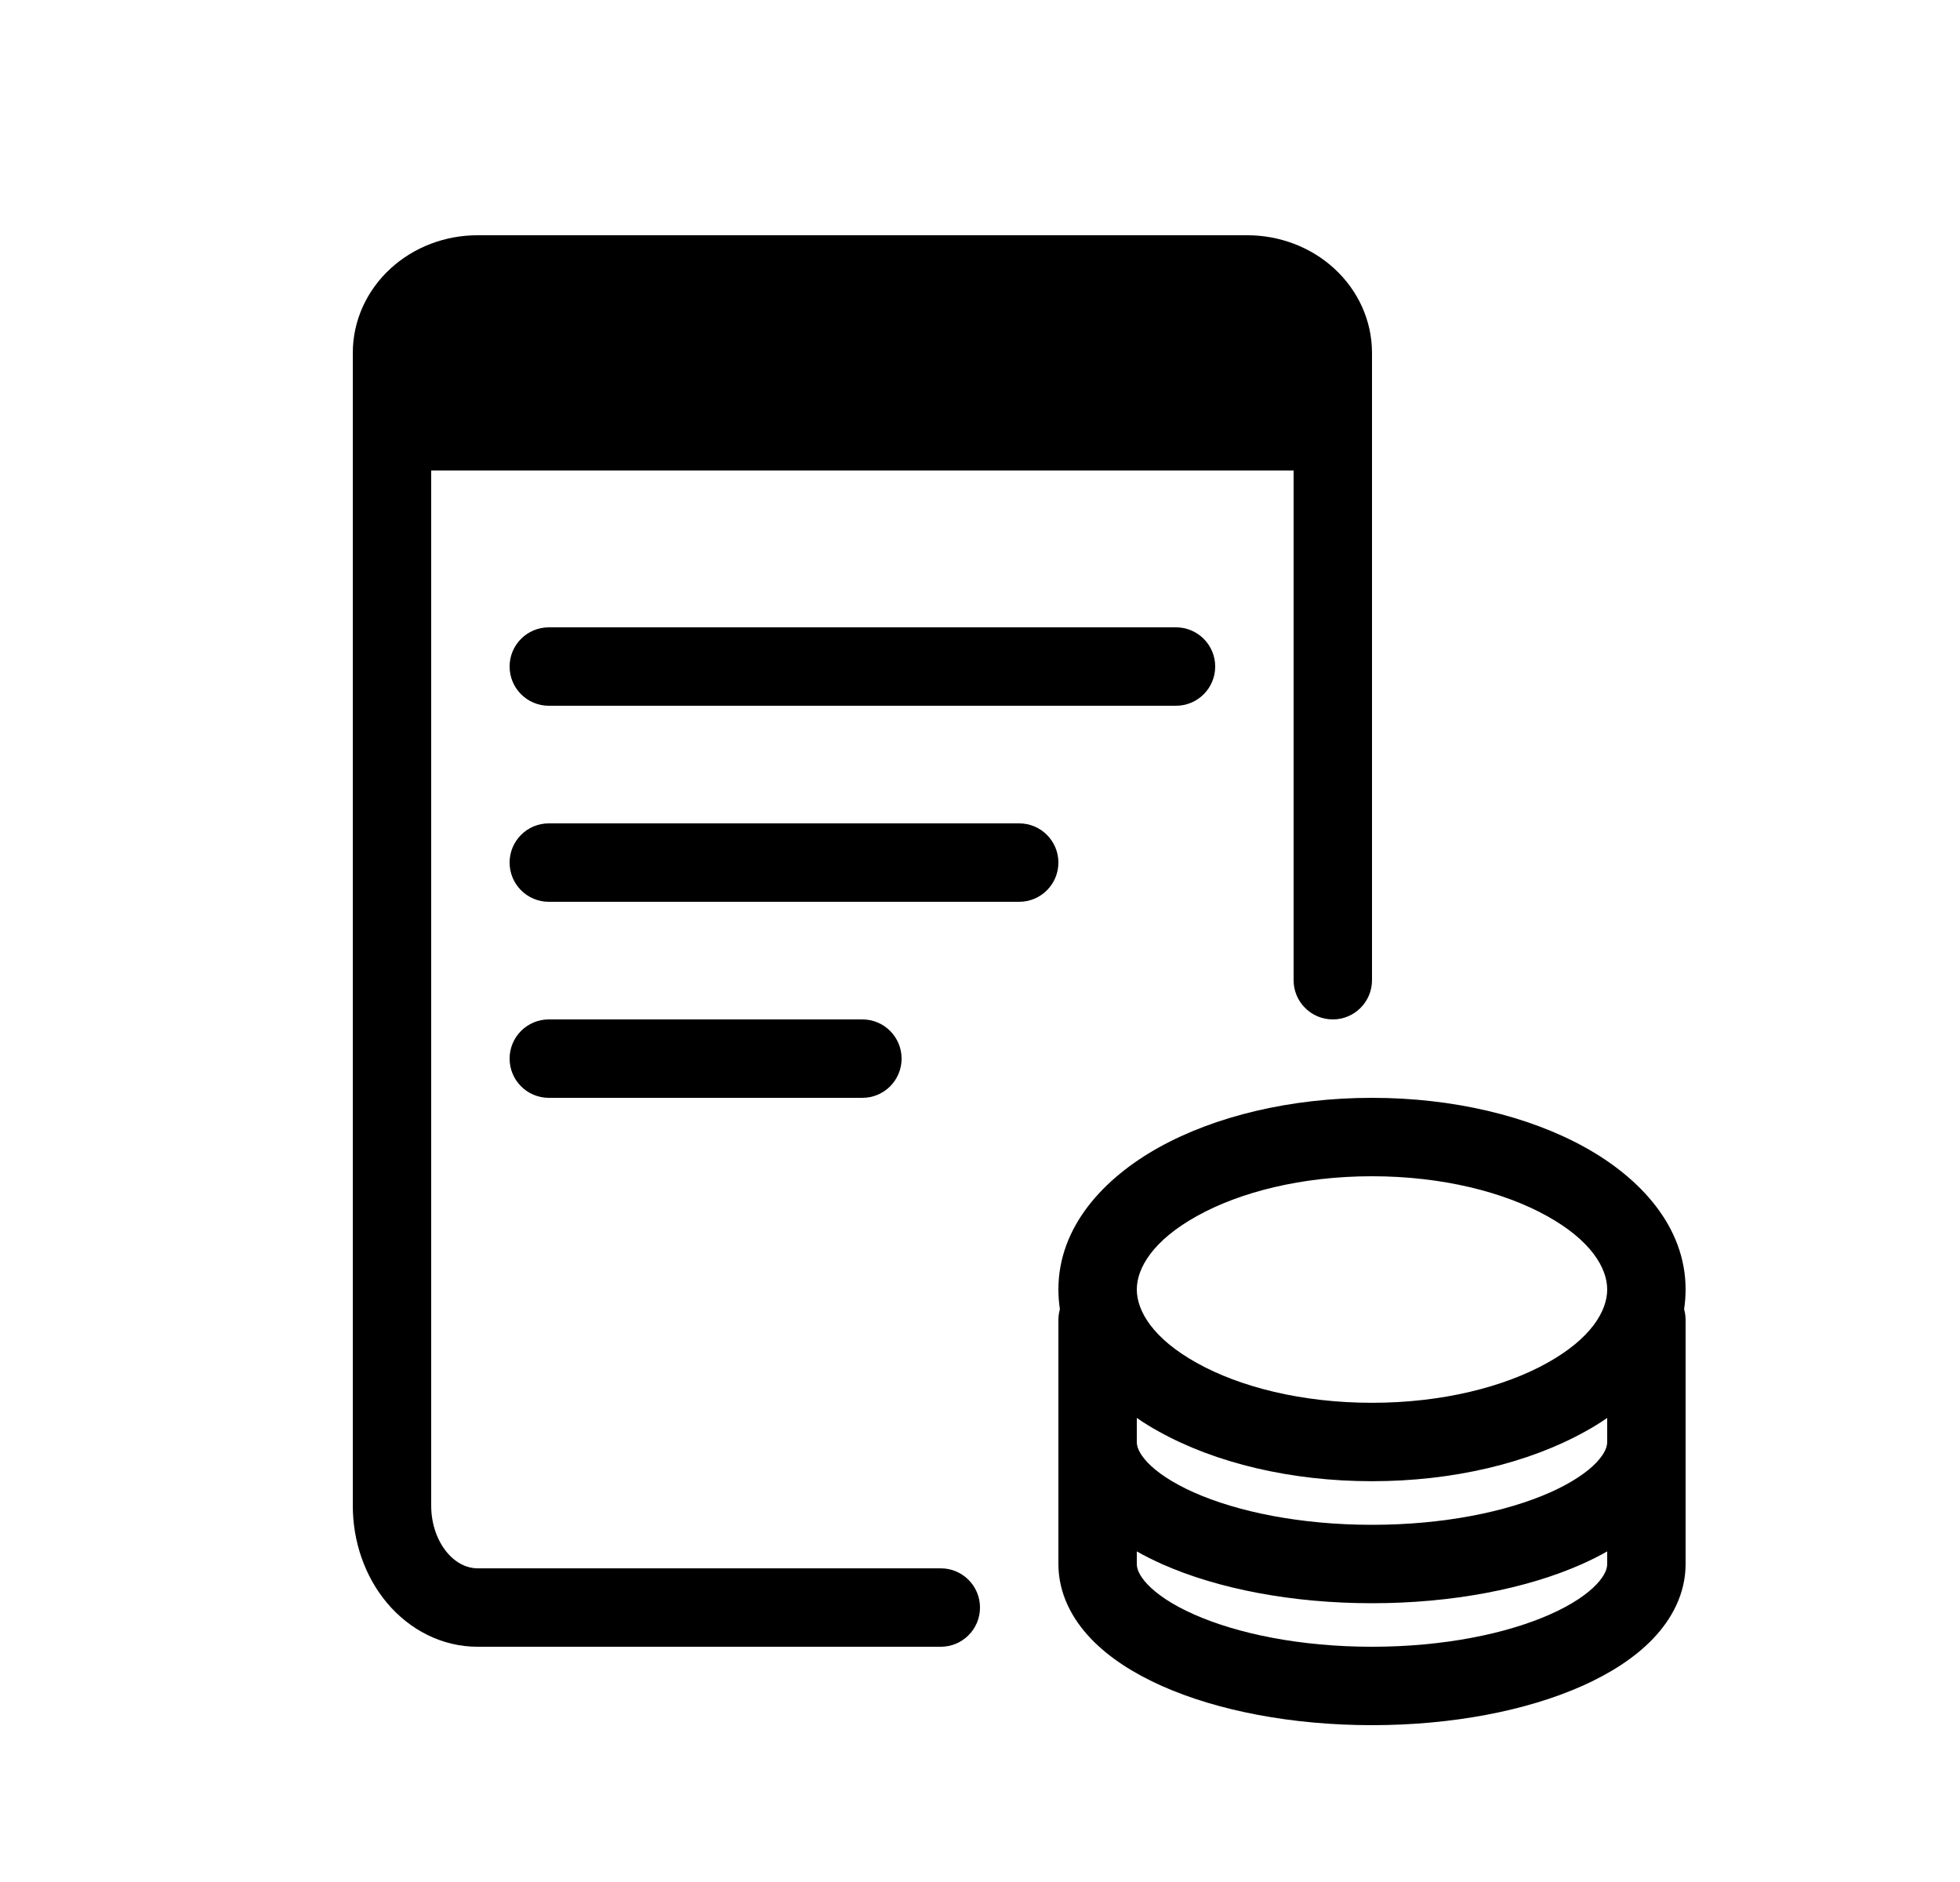 <svg width="25" height="24" viewBox="0 0 25 24" fill="none" xmlns="http://www.w3.org/2000/svg">
<path d="M6.091 3C5.682 3 5.283 3.148 4.982 3.424C4.679 3.702 4.5 4.087 4.5 4.5V19.202C4.5 19.653 4.65 20.1 4.937 20.442C5.226 20.785 5.638 21 6.091 21H12C12.276 21 12.5 20.776 12.5 20.5C12.5 20.224 12.276 20 12 20H6.091C5.965 20 5.823 19.941 5.702 19.798C5.58 19.652 5.5 19.439 5.5 19.202V6H16.5V12.5C16.5 12.776 16.724 13 17 13C17.276 13 17.5 12.776 17.5 12.5V4.5C17.5 4.087 17.321 3.702 17.018 3.424C16.717 3.148 16.318 3 15.909 3H6.091Z" fill="black"/>
<path d="M6.5 8.5C6.5 8.224 6.724 8 7 8H15C15.276 8 15.5 8.224 15.5 8.5C15.5 8.776 15.276 9 15 9H7C6.724 9 6.5 8.776 6.5 8.5Z" fill="black"/>
<path d="M7 10.5C6.724 10.5 6.5 10.724 6.5 11C6.5 11.276 6.724 11.5 7 11.5H13C13.276 11.5 13.5 11.276 13.5 11C13.5 10.724 13.276 10.5 13 10.5H7Z" fill="black"/>
<path d="M6.5 13.5C6.5 13.224 6.724 13 7 13H11C11.276 13 11.5 13.224 11.5 13.5C11.5 13.776 11.276 14 11 14H7C6.724 14 6.5 13.776 6.5 13.5Z" fill="black"/>
<path fill-rule="evenodd" clip-rule="evenodd" d="M13.519 16.695C13.507 16.739 13.5 16.785 13.5 16.833V19.944C13.5 20.322 13.674 20.644 13.913 20.895C14.149 21.143 14.467 21.343 14.822 21.501C15.533 21.817 16.48 22 17.5 22C18.52 22 19.467 21.817 20.178 21.501C20.533 21.343 20.851 21.143 21.087 20.895C21.326 20.644 21.5 20.322 21.5 19.944V16.833C21.5 16.785 21.493 16.739 21.481 16.695C21.493 16.614 21.5 16.53 21.5 16.444C21.5 15.643 20.922 15.023 20.218 14.632C19.497 14.232 18.535 14 17.5 14C16.465 14 15.503 14.232 14.782 14.632C14.079 15.023 13.5 15.643 13.5 16.444C13.5 16.53 13.507 16.614 13.519 16.695ZM20.5 18.082C20.409 18.145 20.315 18.203 20.218 18.256C19.497 18.657 18.535 18.889 17.5 18.889C16.465 18.889 15.503 18.657 14.782 18.256C14.685 18.203 14.591 18.145 14.5 18.082V18.389C14.5 18.441 14.522 18.528 14.637 18.65C14.755 18.774 14.95 18.908 15.228 19.032C15.784 19.279 16.587 19.445 17.5 19.445C18.413 19.445 19.216 19.279 19.772 19.032C20.05 18.908 20.245 18.774 20.363 18.65C20.478 18.528 20.5 18.441 20.5 18.389V18.082ZM20.5 19.784C20.397 19.843 20.289 19.896 20.178 19.946C19.467 20.262 18.52 20.445 17.5 20.445C16.48 20.445 15.533 20.262 14.822 19.946C14.711 19.896 14.603 19.843 14.5 19.784V19.944C14.5 19.997 14.522 20.084 14.637 20.205C14.755 20.329 14.95 20.464 15.228 20.587C15.784 20.834 16.587 21 17.5 21C18.413 21 19.216 20.834 19.772 20.587C20.05 20.464 20.245 20.329 20.363 20.205C20.478 20.084 20.5 19.997 20.5 19.944V19.784ZM14.5 16.444C14.5 16.172 14.705 15.819 15.268 15.507C15.814 15.203 16.602 15 17.5 15C18.398 15 19.186 15.203 19.732 15.507C20.295 15.819 20.5 16.172 20.5 16.444C20.5 16.717 20.295 17.07 19.732 17.382C19.186 17.686 18.398 17.889 17.5 17.889C16.602 17.889 15.814 17.686 15.268 17.382C14.705 17.07 14.5 16.717 14.5 16.444Z" fill="black"/>
</svg>
